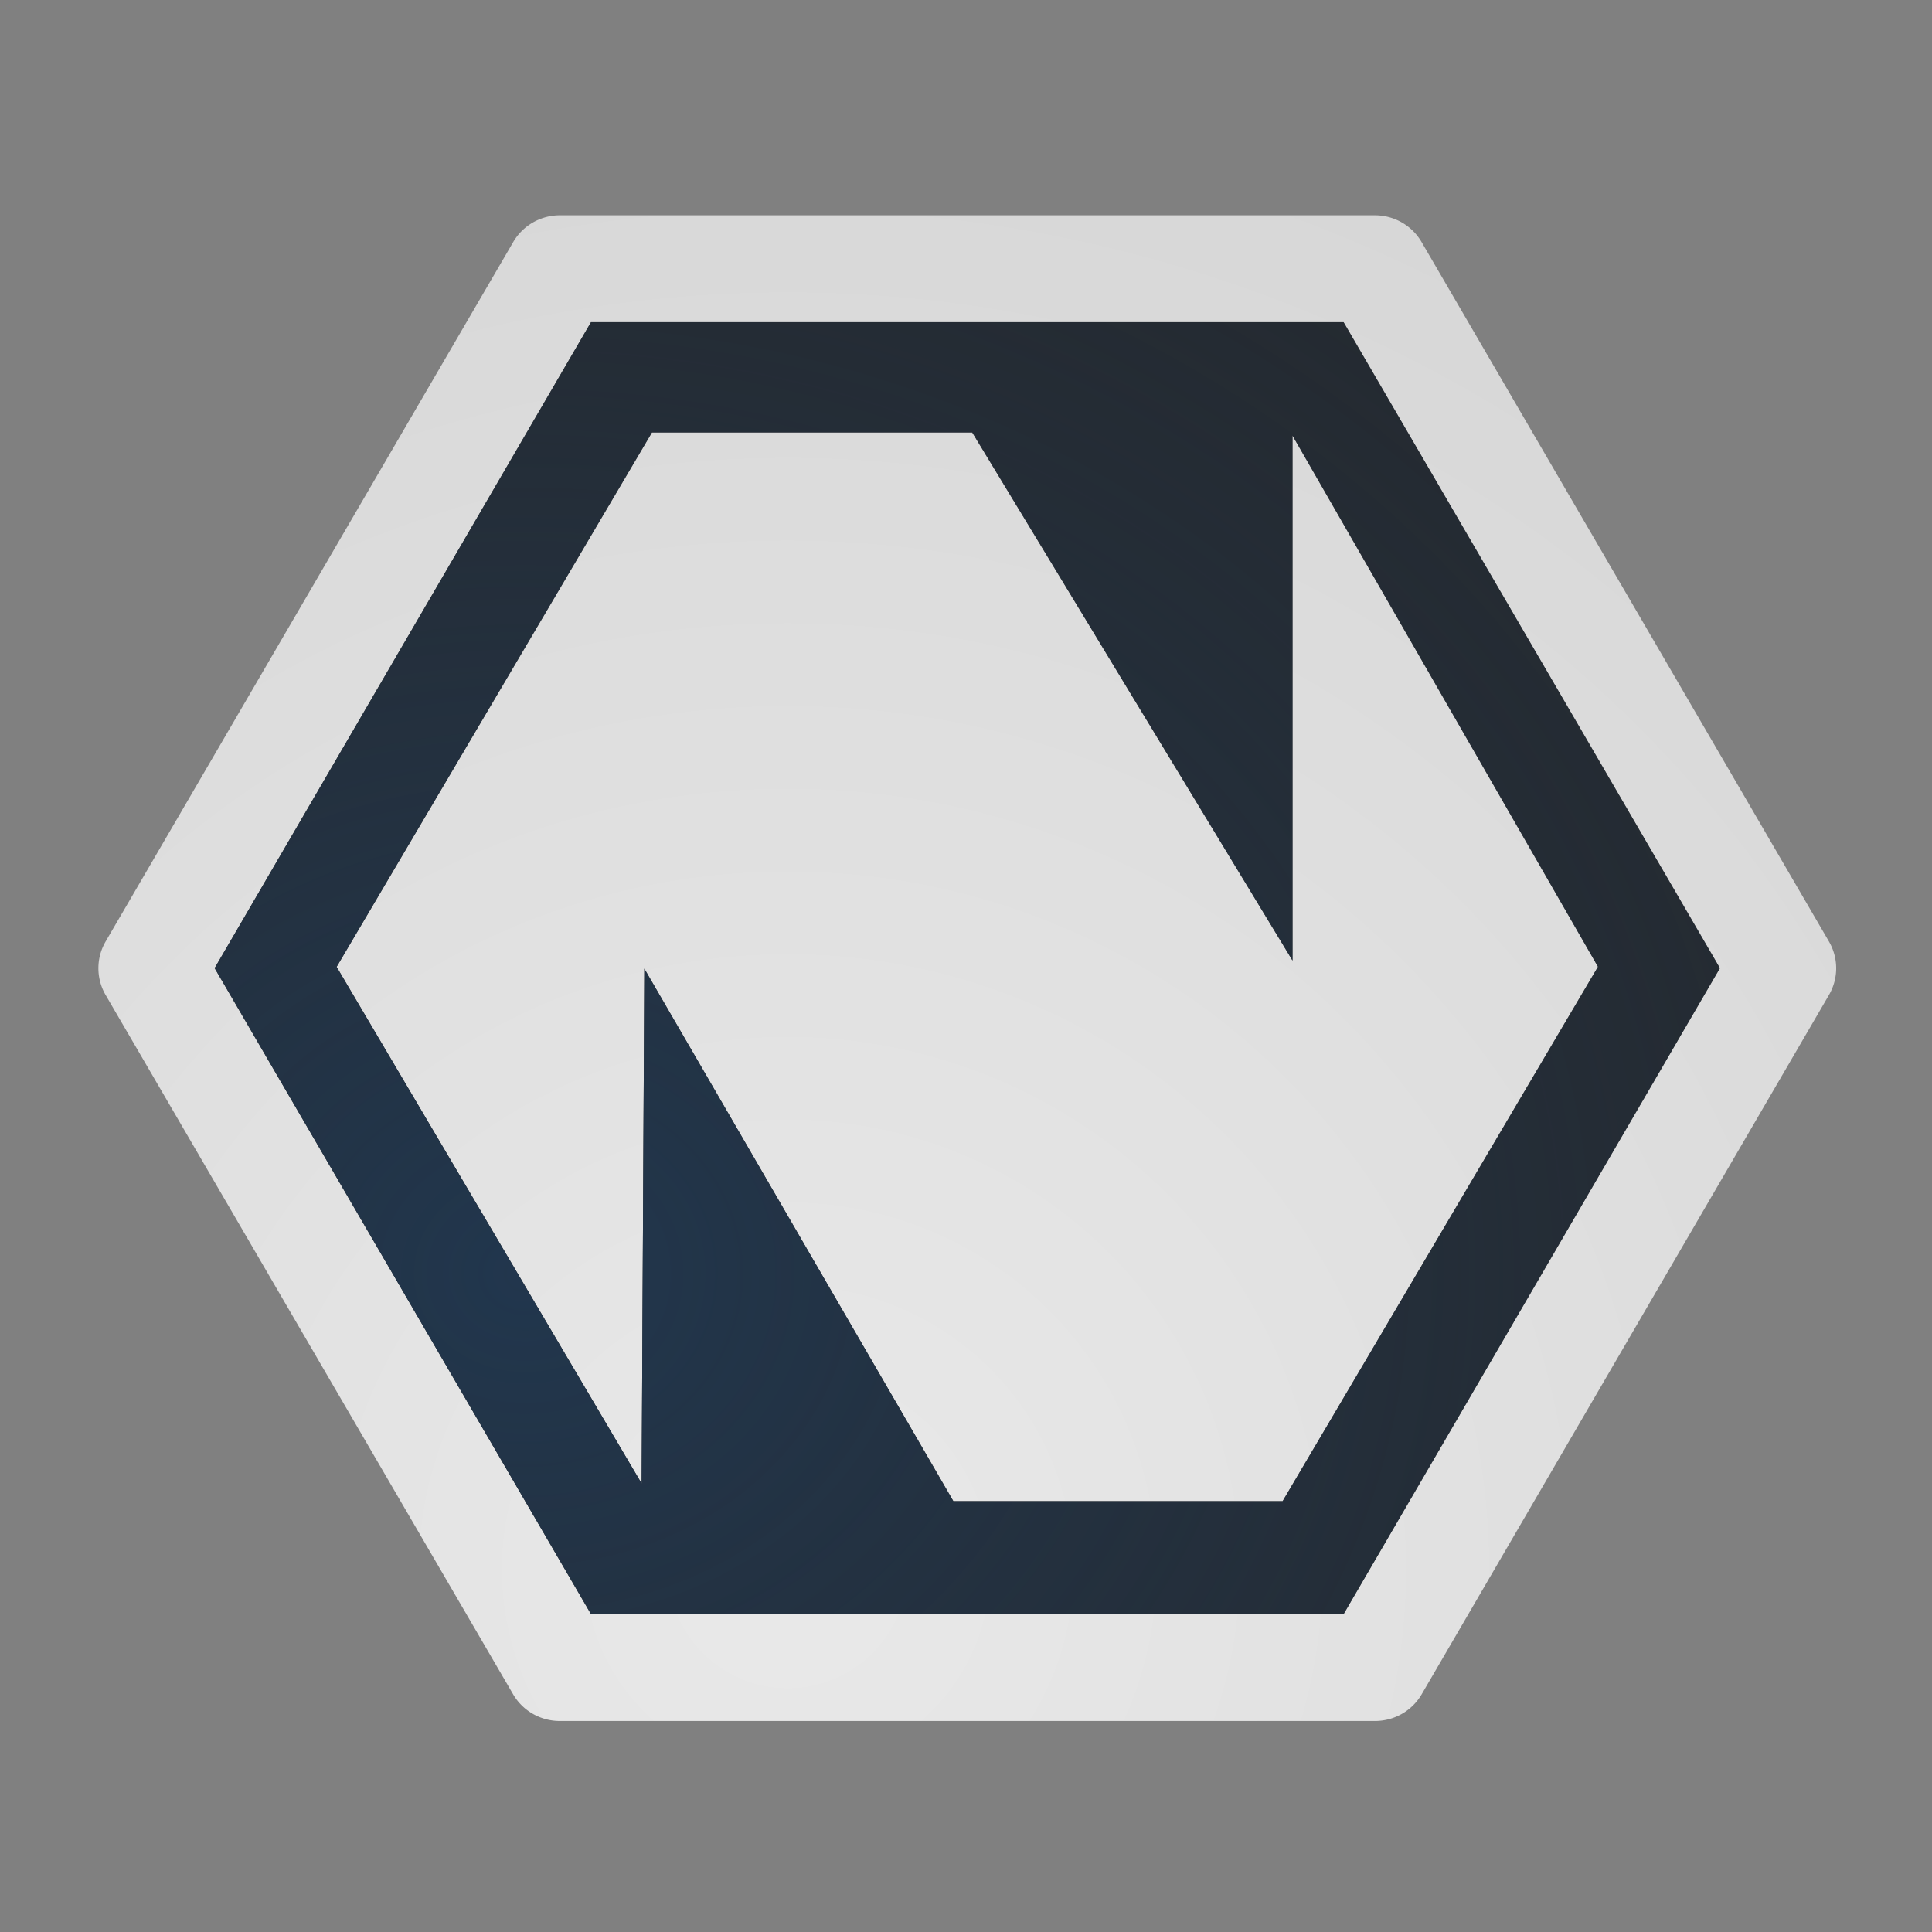 <?xml version="1.0" encoding="UTF-8"?>
<!-- Created with Inkscape (http://www.inkscape.org/) -->
<svg width="18" height="18" version="1.1" xmlns="http://www.w3.org/2000/svg" xmlns:cc="http://creativecommons.org/ns#" xmlns:dc="http://purl.org/dc/elements/1.1/" xmlns:rdf="http://www.w3.org/1999/02/22-rdf-syntax-ns#">
	<rect width="100%" height="100%" fill="#808080" stroke="none"/>
	<defs>
		<radialGradient id="b" cx="9.975" cy="21.557" r="9.071" gradientTransform="matrix(2.39,0,0,2.388,-16.498,-36.845)" gradientUnits="userSpaceOnUse">
			<stop stop-color="#ffffff" stop-opacity=".825" offset="0"/>
			<stop stop-color="#ffffff" stop-opacity=".605" offset="1"/>
		</radialGradient>
		<radialGradient id="a" cx="-9386.4" cy="5049.6" r="9" gradientTransform="matrix(2.045,0,0,1.817,19200,-9163.3)" gradientUnits="userSpaceOnUse">
			<stop stop-color="#213851" stop-opacity=".906" offset="0"/>
			<stop stop-color="#27303a" stop-opacity="0" offset="1"/>
		</radialGradient>
	</defs>
	<path d="m5.217 2.006a0.502 0.498 0 0 0-0.436 0.25l-3.797 6.516a0.502 0.498 0 0 0 0 0.498l3.797 6.516a0.502 0.498 0 0 0 0.436 0.248h7.592a0.502 0.498 0 0 0 0.436-0.248l3.795-6.516a0.502 0.498 0 0 0 0-0.498l-3.795-6.516a0.502 0.498 0 0 0-0.436-0.25zm0.289 0.996h7.012l3.506 6.018-3.506 6.018h-7.012l-3.506-6.018zm0.568 1.027-2.938 4.979 2.842 4.814 0.025-4.797 2.879 4.961h3.068l2.938-4.979-2.846-4.949v4.891l-2.984-4.92z" color="#000000" color-rendering="auto" dominant-baseline="auto" fill="url(#b)" image-rendering="auto" shape-rendering="auto" solid-color="#000000" style="font-feature-settings:normal;font-variant-alternates:normal;font-variant-caps:normal;font-variant-ligatures:normal;font-variant-numeric:normal;font-variant-position:normal;isolation:auto;mix-blend-mode:normal;paint-order:normal;shape-padding:0;text-decoration-color:#000000;text-decoration-line:none;text-decoration-style:solid;text-indent:0;text-orientation:mixed;text-transform:none;white-space:normal"/>
	<path d="m5.506 3.002-3.506 6.018 3.506 6.018h7.012l3.506-6.018-3.506-6.018zm0.568 1.027h2.984l2.984 4.92v-4.891l2.846 4.949-2.938 4.979h-3.068l-2.879-4.961-0.025 4.797-2.842-4.814z" color="#000000" color-rendering="auto" dominant-baseline="auto" fill="#090d11" fill-opacity=".766" image-rendering="auto" shape-rendering="auto" solid-color="#000000" style="font-feature-settings:normal;font-variant-alternates:normal;font-variant-caps:normal;font-variant-ligatures:normal;font-variant-numeric:normal;font-variant-position:normal;isolation:auto;mix-blend-mode:normal;paint-order:normal;shape-padding:0;text-decoration-color:#000000;text-decoration-line:none;text-decoration-style:solid;text-indent:0;text-orientation:mixed;text-transform:none;white-space:normal"/>
	<path d="m5.506 3.002-3.506 6.018 3.506 6.018h7.012l3.506-6.018-3.506-6.018zm0.568 1.027h2.984l2.984 4.92v-4.891l2.846 4.949-2.938 4.979h-3.068l-2.879-4.961-0.025 4.797-2.842-4.814z" color="#000000" color-rendering="auto" dominant-baseline="auto" fill="url(#a)" image-rendering="auto" shape-rendering="auto" solid-color="#000000" style="font-feature-settings:normal;font-variant-alternates:normal;font-variant-caps:normal;font-variant-ligatures:normal;font-variant-numeric:normal;font-variant-position:normal;isolation:auto;mix-blend-mode:normal;paint-order:normal;shape-padding:0;text-decoration-color:#000000;text-decoration-line:none;text-decoration-style:solid;text-indent:0;text-orientation:mixed;text-transform:none;white-space:normal"/>
</svg>
